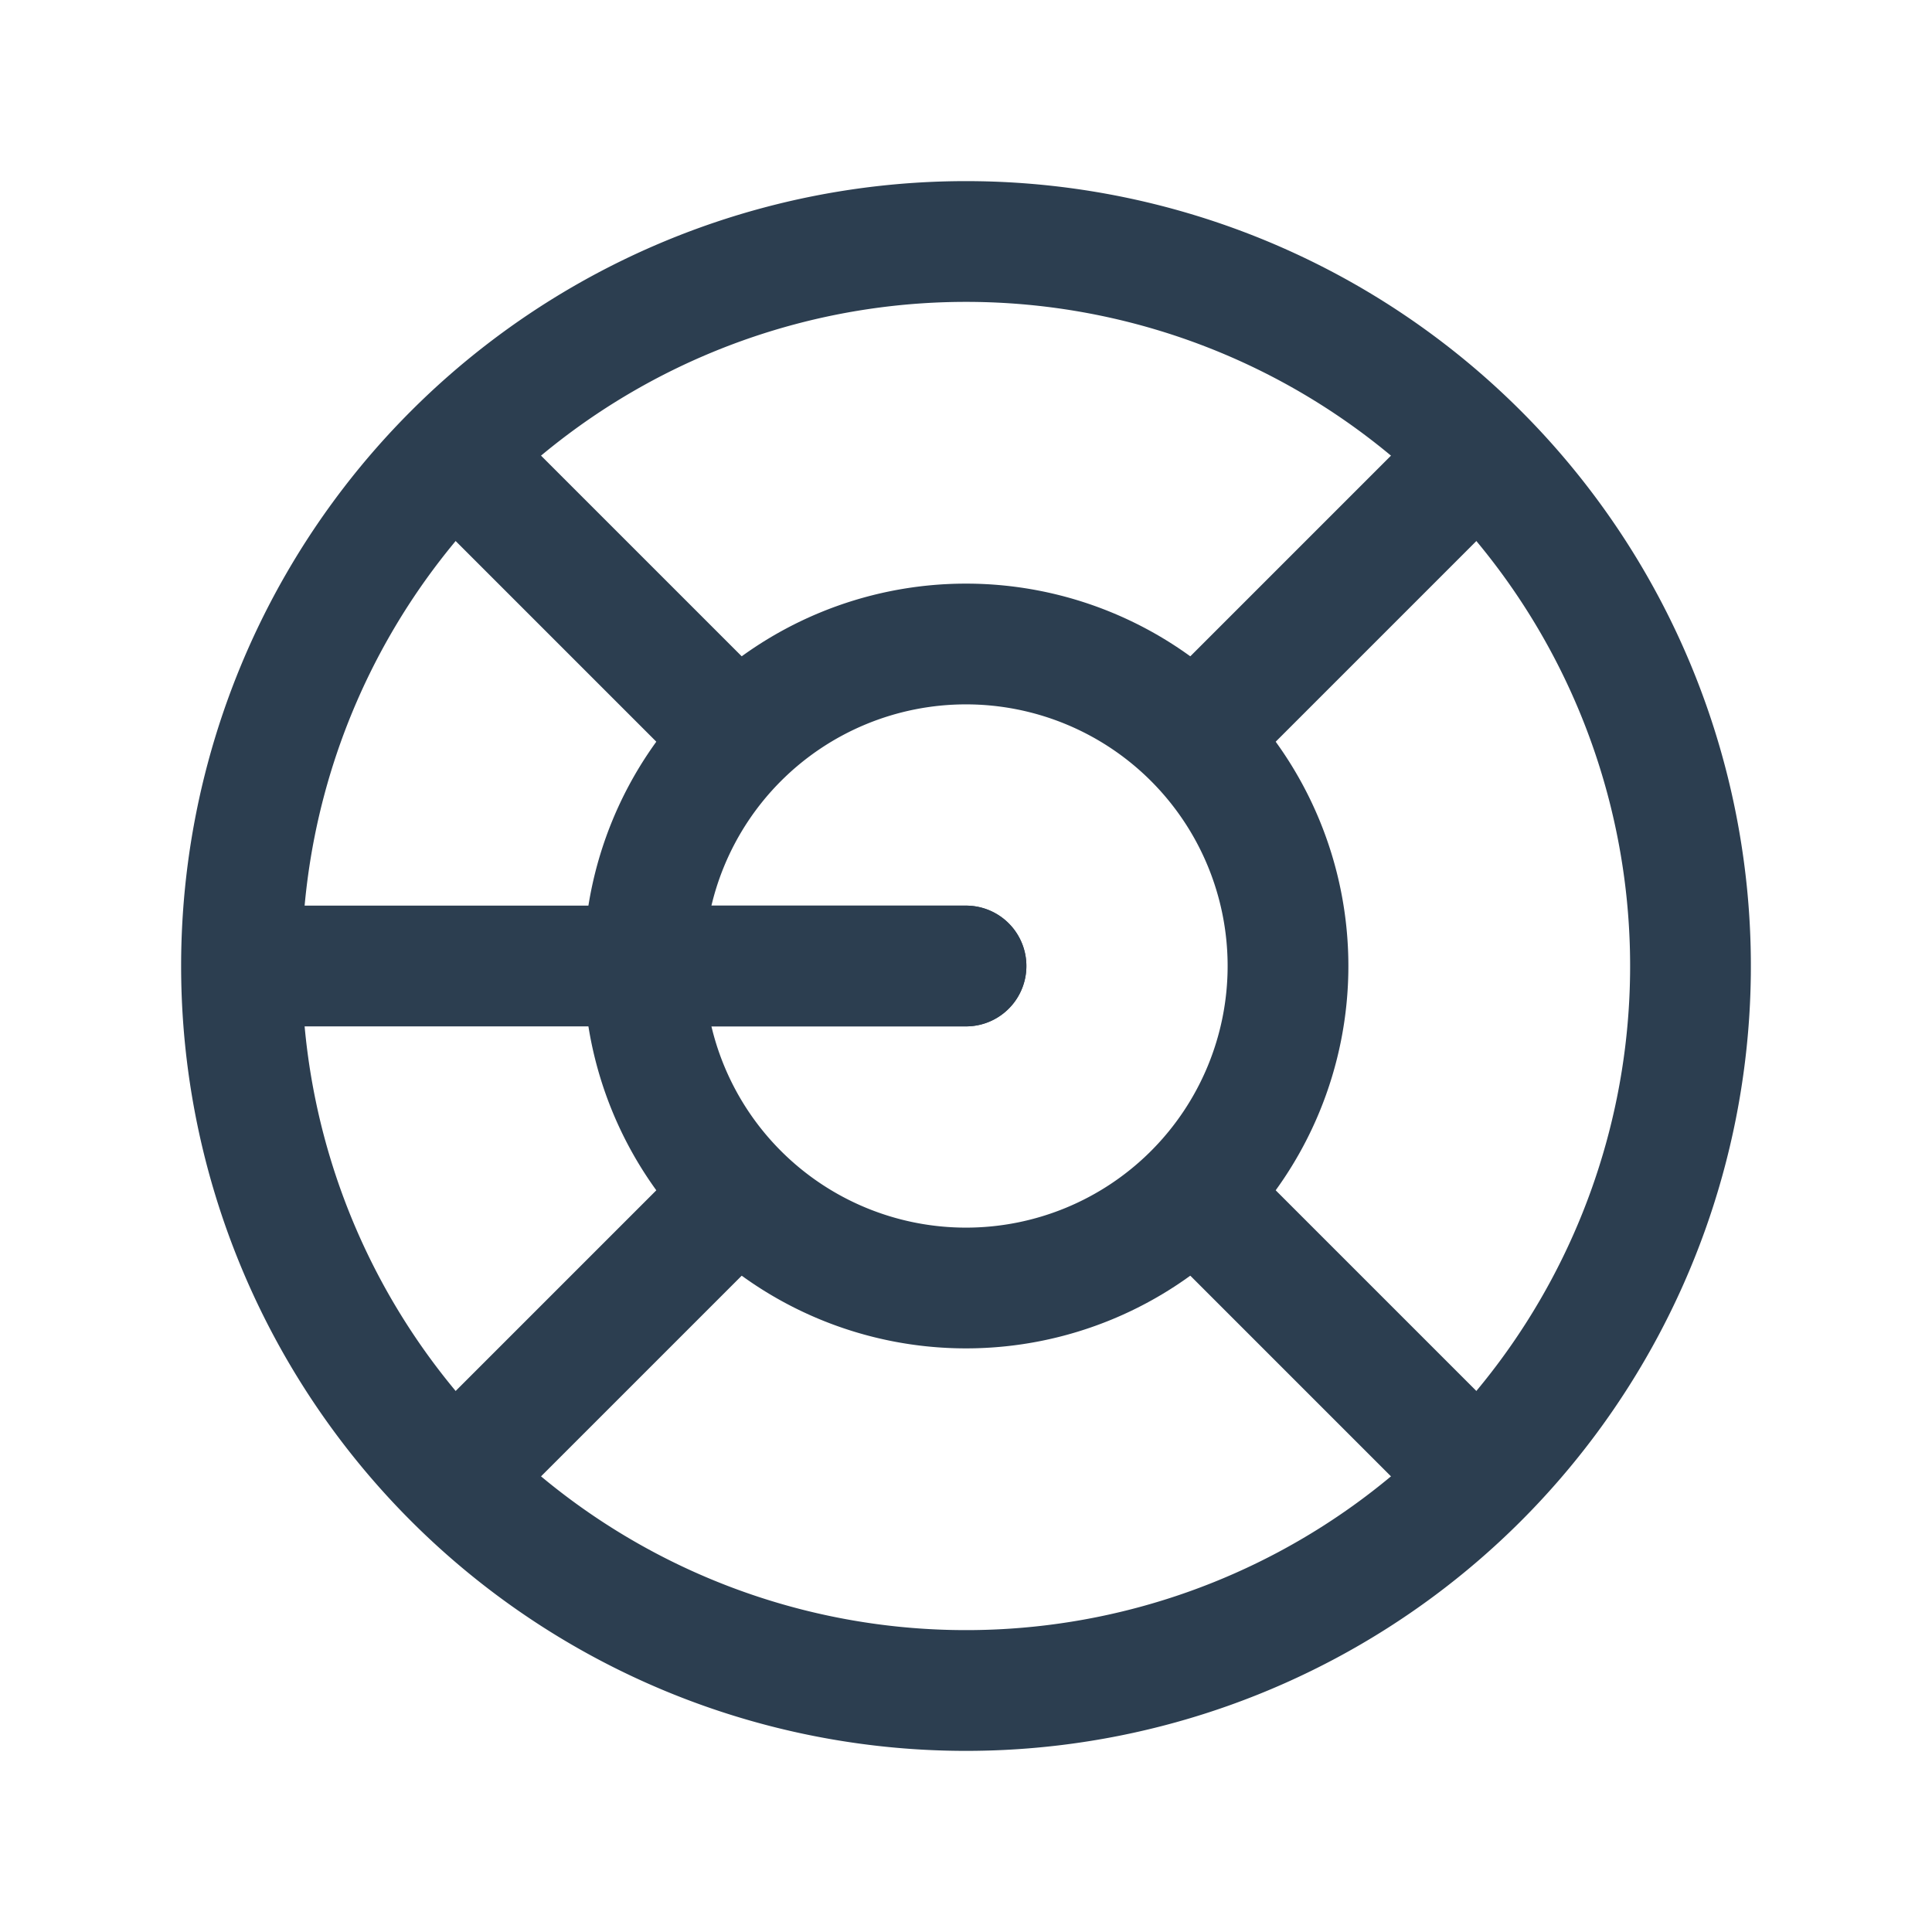 <svg id="Grupo_795" data-name="Grupo 795" xmlns="http://www.w3.org/2000/svg" width="24" height="24" viewBox="0 0 24 24">
  <path id="Trazado_2092" data-name="Trazado 2092" d="M0,0H24V24H0Z" fill="none"/>
  <path id="Trazado_2093" data-name="Trazado 2093" d="M12,12,8,12a4,4,0,1,0,4-4,4,4,0,0,0-4,4" fill="none" stroke="#2c3e50" stroke-linecap="round" stroke-linejoin="round" stroke-width="1.5"/>
  <path id="Trazado_2094" data-name="Trazado 2094" d="M12,12,3,12a9,9,0,1,0,9-9,9,9,0,0,0-9,9" fill="none" stroke="#2c3e50" stroke-linecap="round" stroke-linejoin="round" stroke-width="1.5"/>
  <path id="Trazado_2095" data-name="Trazado 2095" d="M15,15l3.35,3.35" fill="none" stroke="#2c3e50" stroke-linecap="round" stroke-linejoin="round" stroke-width="1.5"/>
  <path id="Trazado_2096" data-name="Trazado 2096" d="M9,15,5.65,18.35" fill="none" stroke="#2c3e50" stroke-linecap="round" stroke-linejoin="round" stroke-width="1.5"/>
  <path id="Trazado_2097" data-name="Trazado 2097" d="M5.65,5.65,9,9" fill="none" stroke="#2c3e50" stroke-linecap="round" stroke-linejoin="round" stroke-width="1.5"/>
  <path id="Trazado_2098" data-name="Trazado 2098" d="M18.35,5.65,15,9" fill="none" stroke="#2c3e50" stroke-linecap="round" stroke-linejoin="round" stroke-width="1.5"/>
</svg>

